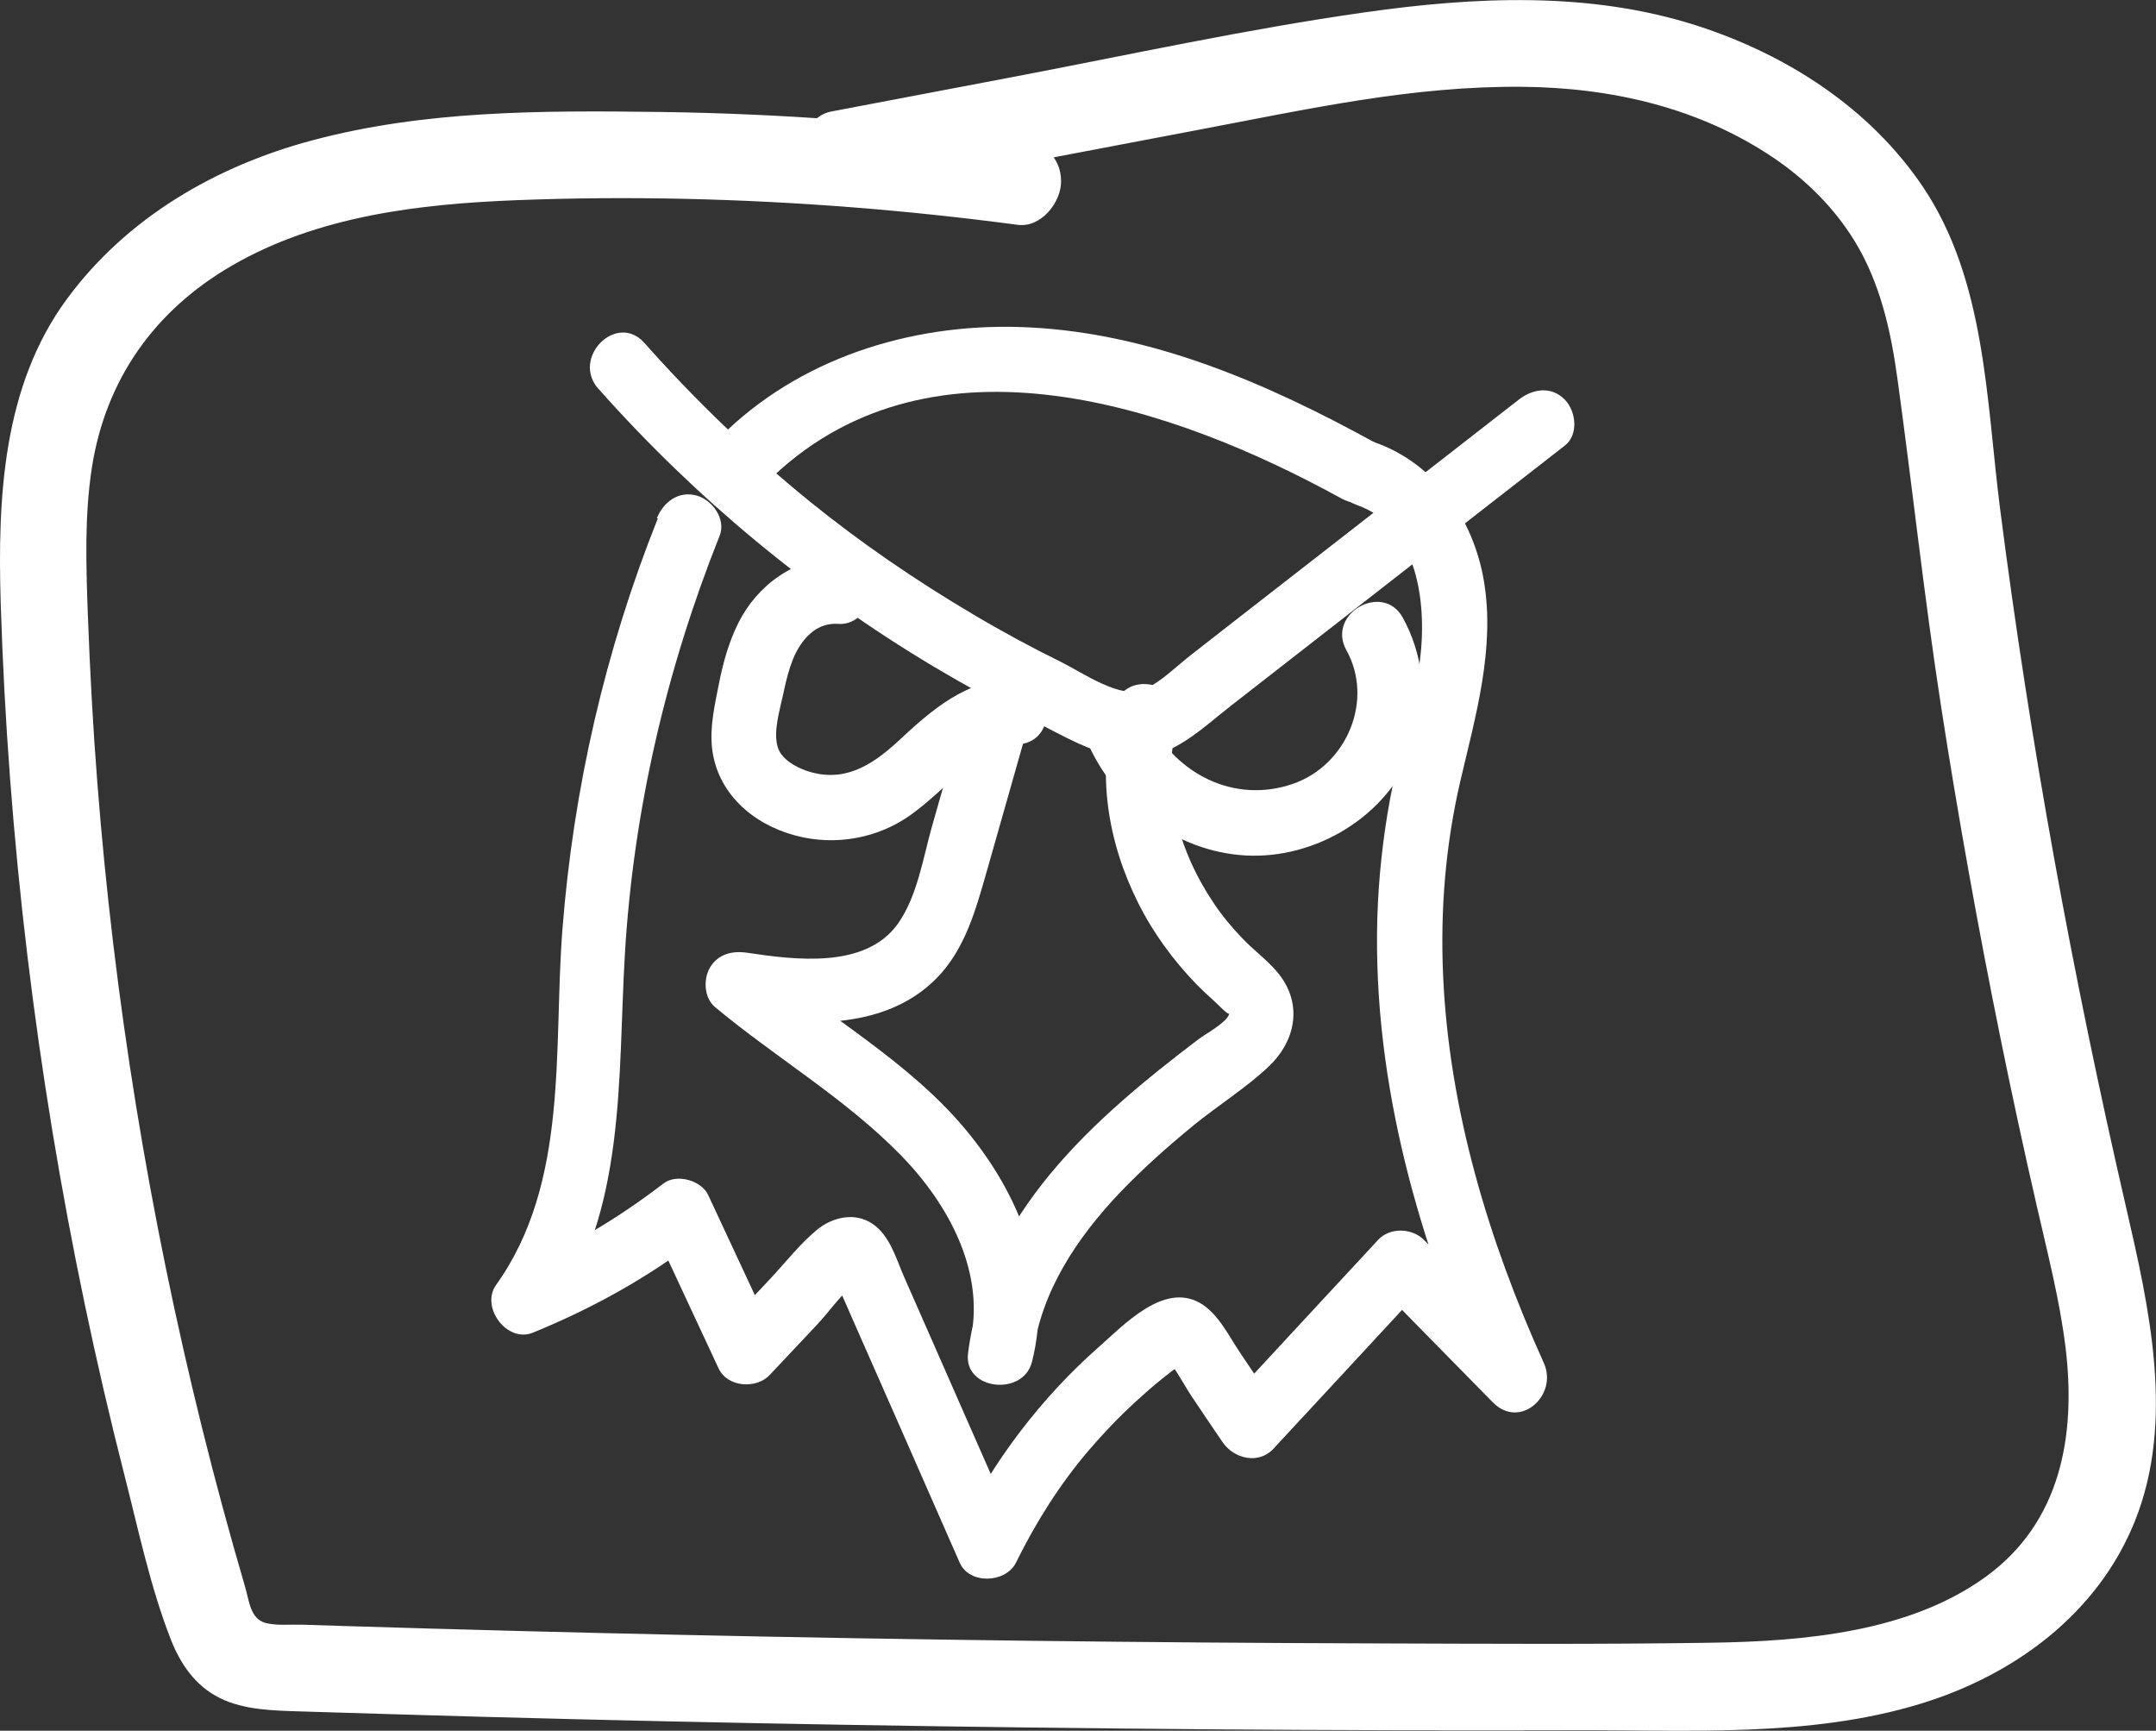 <?xml version="1.0" encoding="UTF-8"?>
<svg id="Calque_1" data-name="Calque 1" xmlns="http://www.w3.org/2000/svg" viewBox="0 0 124.21 99.7">
  <rect x="0" y="0" width="124.21" height="99.7" fill="#333333" stroke="none"/>
  <defs>
    <style>
      .cls-1 {
        fill: #fff;
        stroke-width: 0px;
      }
    </style>
  </defs>
  <path class="cls-1" d="M58.64,7.96c-6.84-.9-13.72-1.42-20.61-1.51s-13.56-.09-20.02,1.63c-5.57,1.48-10.71,4.46-14.16,9.15C.15,22.26-.14,28.71.04,34.71c.42,13.57,2.06,27.12,4.84,40.41.69,3.29,1.45,6.57,2.28,9.82s1.49,6.43,2.66,9.45c.56,1.44,1.41,2.71,2.83,3.42s3.14.73,4.74.78c3.49.11,6.99.21,10.48.31,13.98.38,27.96.61,41.94.72,6.99.05,13.98.07,20.97.05,6.55-.02,13.47.42,19.82-1.51,5.43-1.65,10.25-5.18,12.4-10.55,2.31-5.78.82-12.27-.52-18.09-3.07-13.3-5.53-26.74-7.26-40.27-.79-6.21-.82-13.11-4.44-18.49-3.07-4.55-7.84-7.61-13.01-9.28-6.18-1.99-12.8-1.67-19.14-.77-6.84.97-13.62,2.46-20.41,3.75-3.44.65-6.87,1.31-10.31,1.96-1.33.25-2.08,1.85-1.75,3.08.38,1.39,1.74,2,3.08,1.75,6.55-1.25,13.09-2.5,19.64-3.74s12.48-2.57,18.84-2.51c5.13.05,10.18,1.2,14.47,4.1,1.85,1.25,3.49,2.88,4.66,4.79,1.48,2.42,2.09,5.19,2.47,7.97.86,6.24,1.53,12.49,2.49,18.72s2.15,12.88,3.45,19.27c.65,3.2,1.34,6.39,2.07,9.57.62,2.72,1.33,5.44,1.67,8.21.61,5.06-.26,10.06-4.61,13.21s-10.35,3.71-15.79,3.79c-6.43.1-12.86.06-19.29.04-13.32-.04-26.63-.2-39.95-.49-6.49-.14-12.98-.31-19.47-.51-.83-.03-1.66-.05-2.5-.08-.65-.02-1.46.07-2.09-.1-.87-.23-.94-1.24-1.16-2.01-.9-3.07-1.74-6.16-2.51-9.27-3.03-12.22-5.06-24.67-6.03-37.22-.25-3.19-.42-6.39-.54-9.59-.1-2.82-.2-5.71.24-8.51.81-5.08,3.63-9.02,8.06-11.59,4.96-2.87,10.8-3.55,16.42-3.77,6.43-.25,12.89-.09,19.3.41,3.19.25,6.37.59,9.55,1.01,1.34.18,2.5-1.28,2.5-2.5,0-1.5-1.16-2.32-2.5-2.5h0Z"/>
  <path class="cls-1" d="M54.47,10.92c3.22,0,3.22-5,0-5s-3.22,5,0,5h0Z"/>
  <path class="cls-1" d="M44.56,27.42c9.29-8.73,23.06-4.02,32.73,1.3,2.12,1.16,4.01-2.07,1.89-3.24-6.15-3.38-12.79-6.27-19.89-6.62-6.29-.32-12.74,1.54-17.38,5.91-1.76,1.66.89,4.3,2.65,2.65h0Z"/>
  <path class="cls-1" d="M34.49,22.41c5.56,6.27,12.1,11.69,19.3,15.99,1.8,1.07,3.63,2.07,5.51,3s3.92,2.23,5.96,2.26c2.27.04,3.98-1.7,5.65-3,1.96-1.53,3.93-3.06,5.89-4.59,4.45-3.47,8.9-6.94,13.35-10.4.81-.63.65-1.99,0-2.65-.78-.8-1.86-.62-2.65,0-3.6,2.8-7.2,5.61-10.8,8.41-1.83,1.43-3.67,2.86-5.5,4.28-.85.66-1.7,1.33-2.55,1.99s-1.72,1.54-2.69,2.01c-1.32.64-3.59-.96-4.78-1.55-1.75-.86-3.47-1.79-5.15-2.79-3.28-1.94-6.44-4.1-9.4-6.5-3.41-2.77-6.58-5.82-9.5-9.11-1.6-1.81-4.25.85-2.65,2.65h0Z"/>
  <path class="cls-1" d="M48.31,32.2c-2.46-.17-4.7,1.54-5.76,3.66-.56,1.12-.89,2.3-1.13,3.52s-.53,2.46-.4,3.69c.28,2.61,2.35,4.41,4.8,5.06,2.3.62,4.8.17,6.72-1.24,1.11-.81,2.05-1.77,3.08-2.67.82-.71,1.78-1.35,2.89-1.34,2.41.04,2.41-3.71,0-3.75-2.8-.04-4.85,1.78-6.77,3.57-1.61,1.49-3.2,2.39-5.25,1.71-.66-.22-1.48-.69-1.68-1.36-.28-.89.12-2.16.31-3.06.22-1.02.48-2.16,1.11-3,.58-.77,1.28-1.11,2.09-1.05,1.01.07,1.88-.91,1.88-1.88,0-1.07-.86-1.8-1.88-1.88h0Z"/>
  <path class="cls-1" d="M62.91,43.32c1.78,3.55,5.59,6.08,9.61,5.97s8.04-2.83,9.12-6.94c.6-2.28.31-4.72-.83-6.78s-4.41-.22-3.24,1.89c1.59,2.86.04,6.62-3.1,7.7-3.33,1.14-6.71-.52-8.32-3.73-.45-.91-1.73-1.16-2.57-.67-.92.54-1.13,1.66-.67,2.57h0Z"/>
  <path class="cls-1" d="M55.57,41.02l-1.87,6.56c-.52,1.83-.85,4.05-1.97,5.63-1.87,2.63-5.96,2.08-8.71,1.67-.84-.12-1.66.08-2.12.86-.39.67-.34,1.74.29,2.27,3.5,2.92,7.51,5.26,10.71,8.54,2.77,2.83,4.98,6.88,3.94,10.93l3.68.5c.45-3.59,2.56-6.71,4.99-9.27,1.33-1.39,2.77-2.67,4.26-3.89,1.4-1.14,2.99-2.13,4.31-3.37,1.49-1.4,1.96-3.42.74-5.15-.61-.86-1.51-1.47-2.23-2.23-.6-.62-1.15-1.28-1.63-1.99-2.06-3.04-3.11-6.73-2.14-10.35.62-2.33-2.99-3.33-3.62-1-1.02,3.82-.39,7.76,1.36,11.26.86,1.73,2.03,3.33,3.38,4.72.35.36.73.7,1.1,1.04.14.13.77.79.78.62-.04.47-1.41,1.22-1.74,1.47-6.12,4.64-12.29,10.06-13.31,18.12-.27,2.12,3.17,2.5,3.68.5,1.25-4.86-.71-9.65-3.81-13.38-3.29-3.95-7.9-6.48-11.8-9.74l-1.82,3.13c3.99.59,8.82,1.03,11.93-2.11,1.65-1.67,2.27-3.97,2.9-6.17l2.33-8.2c.66-2.33-2.96-3.32-3.62-1h0Z"/>
  <path class="cls-1" d="M37.9,29.86c-3.03,7.58-4.87,15.58-5.5,23.71-.53,6.84.4,14.56-3.82,20.45-.91,1.27.62,3.36,2.12,2.75,3.4-1.39,6.58-3.14,9.49-5.38l-2.57-.67c1.26,2.7,2.52,5.41,3.78,8.11.51,1.09,2.17,1.2,2.94.38l2.74-2.91c.78-.83,1.64-2.12,2.62-2.7l-.95.26.35-.02-.95-.26-.22-.27c.09.17.17.34.24.52.17.38.33.76.5,1.14.3.68.6,1.37.9,2.05.64,1.44,1.27,2.89,1.91,4.33,1.27,2.89,2.54,5.78,3.81,8.67.56,1.27,2.65,1.18,3.24,0,1.15-2.33,2.53-4.53,4.22-6.5.83-.97,1.71-1.89,2.65-2.75.49-.45,1-.9,1.52-1.32.19-.15.38-.3.57-.45-.01,0,.81-.54.56-.53l-.95-.26c.39.18,1.15,1.63,1.52,2.18.6.89,1.2,1.79,1.81,2.68.65.96,2.08,1.32,2.94.38,2.9-3.13,5.8-6.25,8.69-9.38h-2.65c2.2,2.24,4.39,4.47,6.59,6.71,1.58,1.61,3.78-.42,2.94-2.27-3.17-7.01-5.46-14.59-5.8-22.31-.17-3.79.14-7.55,1-11.24s2.02-7.62,1.34-11.55c-.62-3.56-2.84-6.73-6.31-7.94-2.28-.79-3.27,2.83-1,3.62,3.78,1.32,4.1,6.31,3.54,9.6-.42,2.46-1.17,4.85-1.62,7.3-.42,2.27-.67,4.58-.74,6.89-.27,9.54,2.44,18.9,6.34,27.53l2.94-2.27c-2.2-2.24-4.39-4.47-6.59-6.71-.69-.7-1.97-.74-2.65,0-2.9,3.13-5.8,6.25-8.69,9.38l2.94.38c-.74-1.1-1.48-2.2-2.22-3.3-.65-.97-1.26-2.26-2.32-2.85-2.08-1.15-4.35,1.28-5.78,2.54-3.34,2.94-6.09,6.57-8.06,10.56h3.24c-2.14-4.87-4.28-9.73-6.42-14.6-.46-1.05-.81-2.36-1.81-3.04s-2.29-.41-3.21.35c-.98.81-1.81,1.88-2.68,2.81l-2.74,2.91,2.94.38c-1.26-2.7-2.52-5.41-3.78-8.11-.39-.84-1.81-1.25-2.57-.67-2.64,2.03-5.51,3.75-8.59,5l2.12,2.75c4.35-6.07,3.82-13.86,4.24-20.95.49-8.27,2.39-16.42,5.46-24.11.38-.95-.41-2.05-1.31-2.31-1.06-.3-1.93.37-2.31,1.31h0Z"/>
</svg>